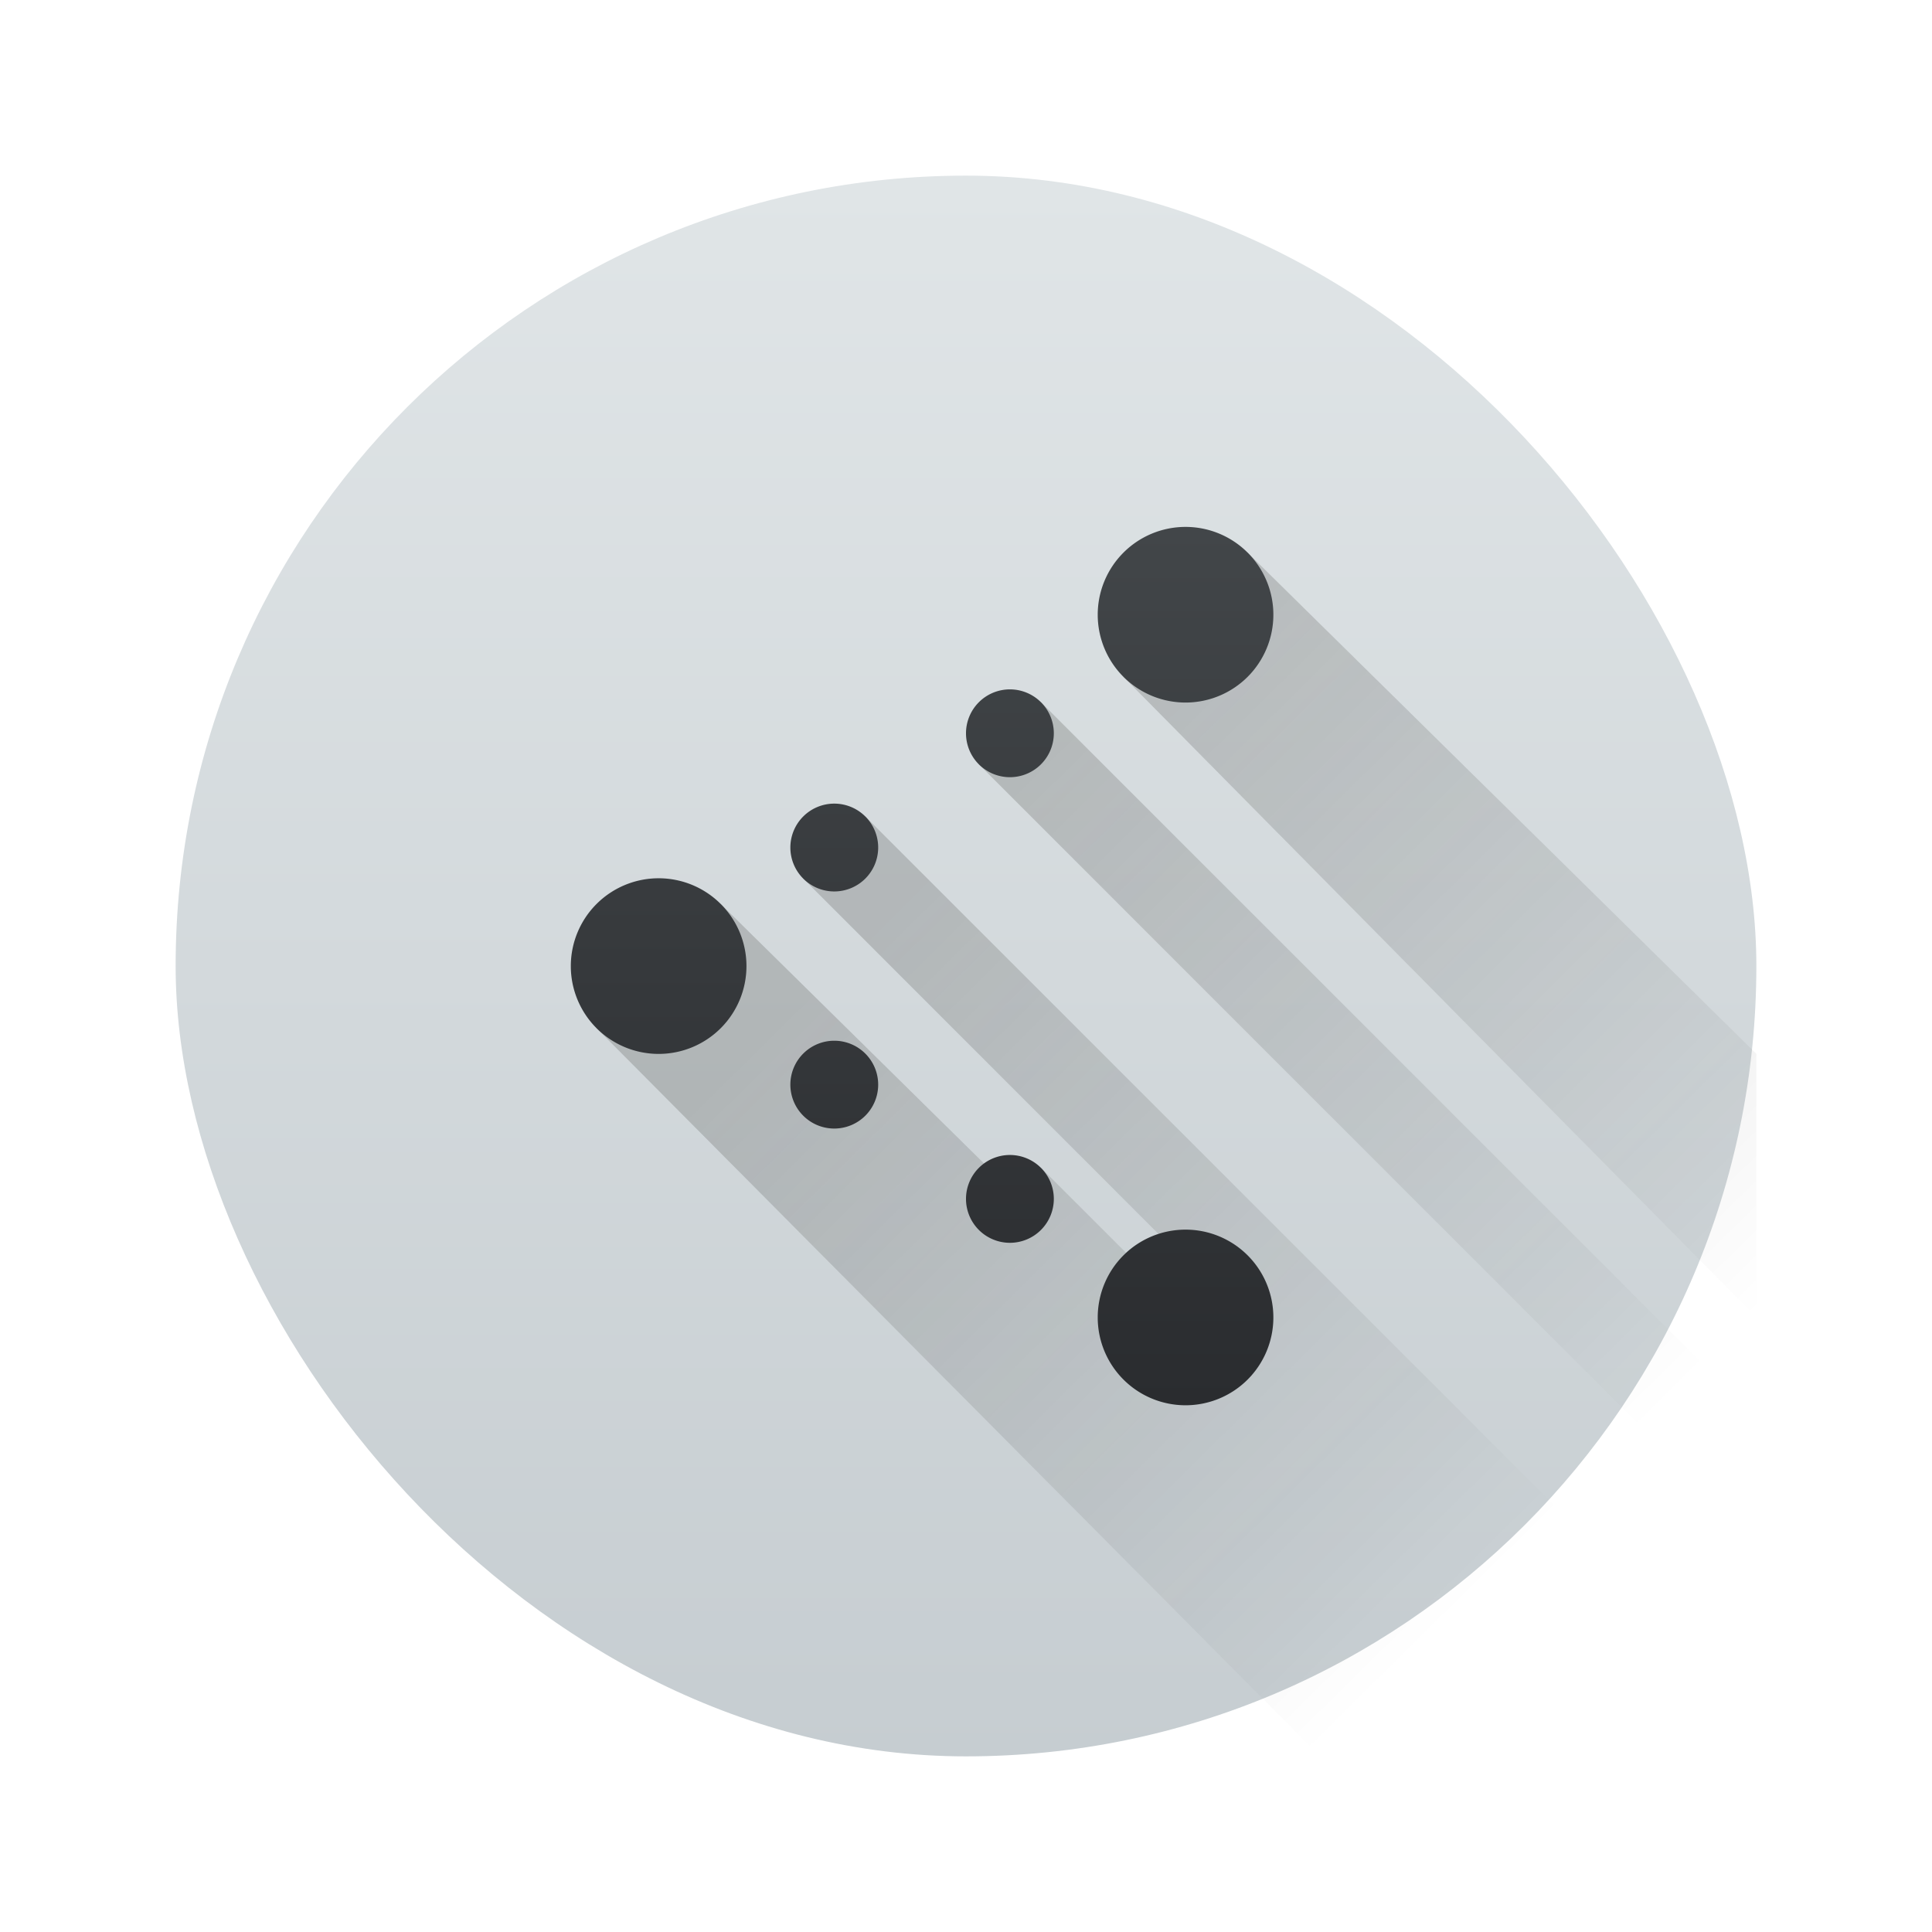 <svg height="22" width="22" xmlns="http://www.w3.org/2000/svg" xmlns:xlink="http://www.w3.org/1999/xlink"><linearGradient id="a" gradientTransform="matrix(.643 0 0 .643 138.061 184.928)" gradientUnits="userSpaceOnUse" x2="0" y1="545.798" y2="517.798"><stop offset="0" stop-color="#c6cdd1"/><stop offset="1" stop-color="#e0e5e7"/></linearGradient><linearGradient id="b" gradientUnits="userSpaceOnUse" x1="12.793" x2="20" y1="7.707" y2="15"><stop offset="0" stop-color="#2f2e29"/><stop offset="1" stop-opacity="0"/></linearGradient><linearGradient id="c" gradientUnits="userSpaceOnUse" x1="7" x2="7" y1="16" y2="6"><stop offset="0" stop-color="#2a2c2f"/><stop offset="1" stop-color="#424649"/></linearGradient><g transform="translate(-384.571 -515.798)"><rect fill="url(#a)" height="18" rx="9" stroke-width=".643" width="18" x="386.571" y="517.798"/><path d="m14.207 6.293-1.414 1.414 7.207 7.293v-3zm-2.354 1.703-.707.707 8.854 8.855v-1.416zm-2 1.301-.707.707 4.674 4.676-.291.291-1.676-1.674-.297.297-3.35-3.301-1.414 1.414 8.24 8.293h4.967v-.559z" fill="url(#b)" fill-rule="evenodd" opacity=".2" stroke-width=".643" transform="translate(384.571 515.798)"/><path d="m13.5 6a1 1 0 0 0 -1 1 1 1 0 0 0 1 1 1 1 0 0 0 1-1 1 1 0 0 0 -1-1zm-2 1.85a.5.5 0 0 0 -.5.5.5.5 0 0 0 .5.5.5.5 0 0 0 .5-.5.5.5 0 0 0 -.5-.5zm-2 1.301a.5.5 0 0 0 -.5.5.5.5 0 0 0 .5.5.5.5 0 0 0 .5-.5.5.5 0 0 0 -.5-.5zm-2 .85a1 1 0 0 0 -1 1 1 1 0 0 0 1 1 1 1 0 0 0 1-1 1 1 0 0 0 -1-1zm2 1.85a.5.5 0 0 0 -.5.5.5.5 0 0 0 .5.5.5.5 0 0 0 .5-.5.5.5 0 0 0 -.5-.5zm2 1.301a.5.5 0 0 0 -.5.5.5.5 0 0 0 .5.5.5.5 0 0 0 .5-.5.5.5 0 0 0 -.5-.5zm2 .85a1 1 0 0 0 -1 1 1 1 0 0 0 1 1 1 1 0 0 0 1-1 1 1 0 0 0 -1-1z" fill="url(#c)" stroke-width="2" transform="translate(384.571 515.798)"/></g></svg>